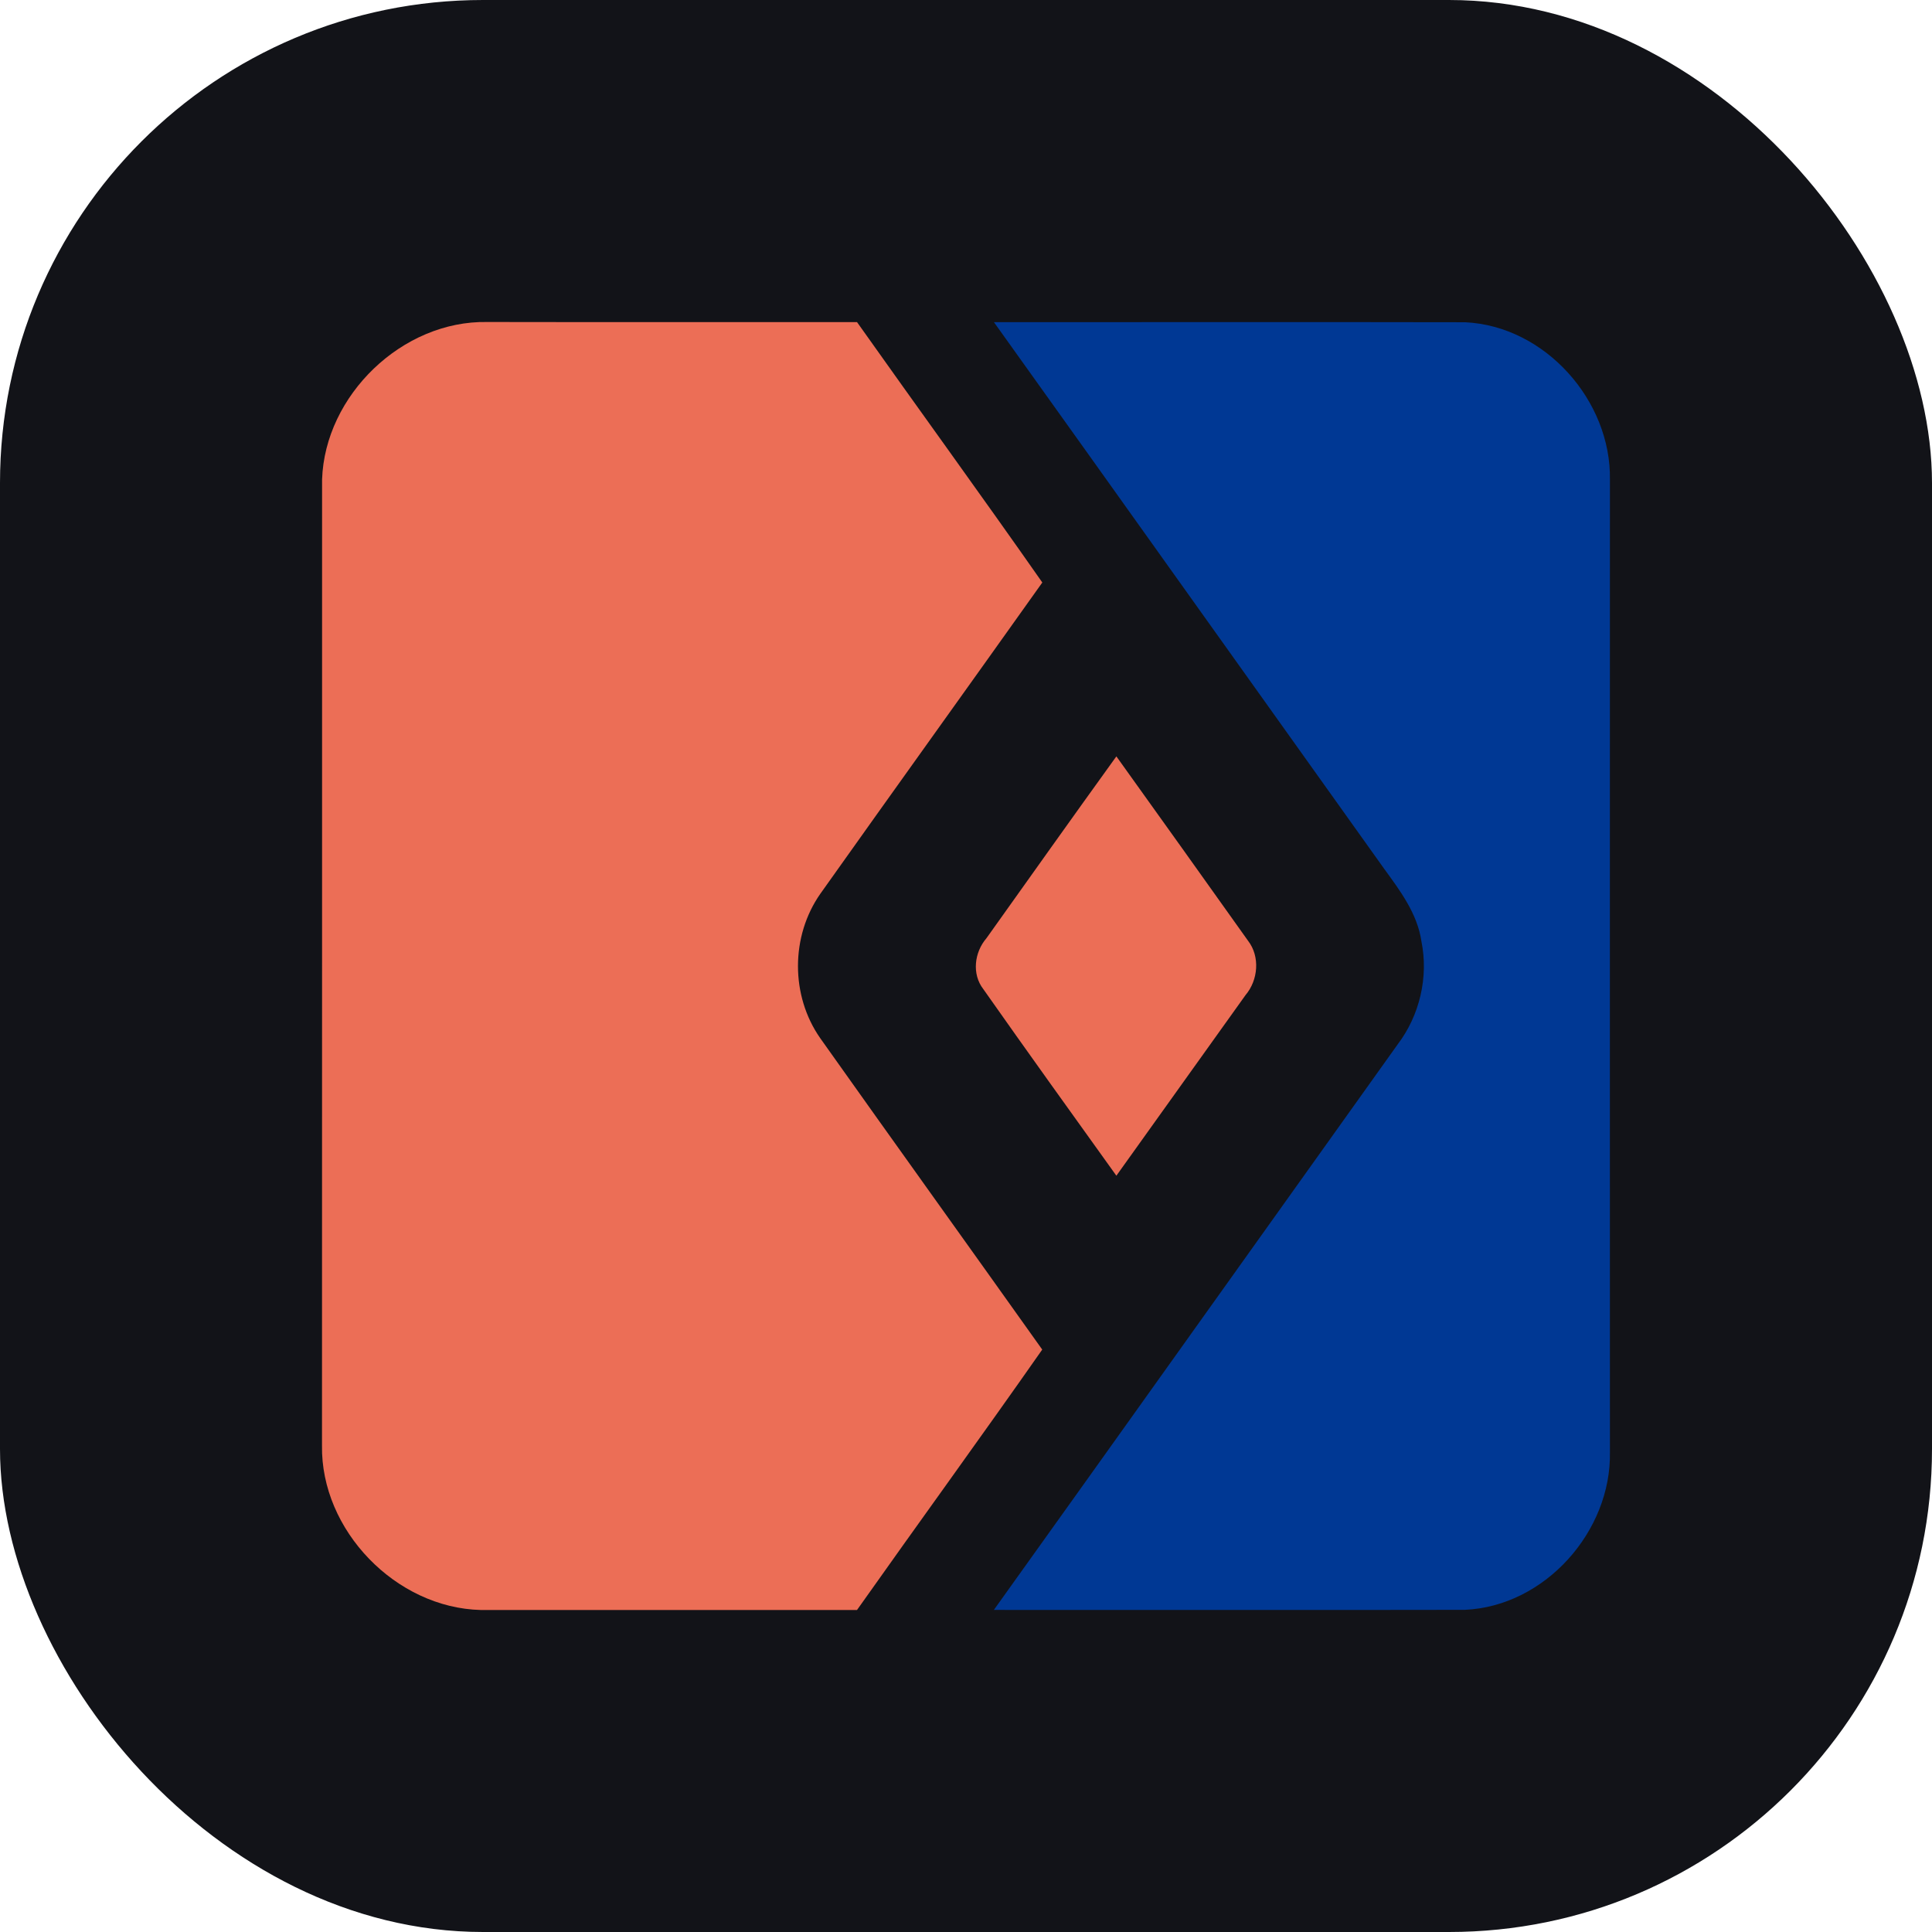 <svg width="24" height="24" viewBox="0 0 24 24" fill="none" xmlns="http://www.w3.org/2000/svg">
<rect width="24" height="24" rx="6" fill="#121318"/>
<g clip-path="url(#clip0_222_3041)">
<path d="M4.001 5.956C4.036 4.911 4.996 3.98 6.053 4C7.584 4.003 9.115 4 10.646 4.001C11.411 5.082 12.19 6.152 12.948 7.236C12.031 8.526 11.107 9.811 10.191 11.102C9.822 11.628 9.819 12.366 10.188 12.895C11.104 14.187 12.029 15.474 12.947 16.765C12.189 17.848 11.41 18.919 10.646 20H5.974C4.916 19.975 3.983 19.008 4 17.956C4.002 13.956 4 9.956 4.001 5.956Z" fill="#EC6E56"/>
<path d="M12.254 11.655C12.791 10.901 13.327 10.146 13.868 9.396C14.414 10.159 14.961 10.922 15.504 11.687C15.655 11.883 15.63 12.176 15.472 12.362C14.936 13.109 14.404 13.858 13.868 14.605C13.315 13.834 12.761 13.064 12.215 12.287C12.07 12.1 12.104 11.829 12.254 11.655Z" fill="#EC6E56"/>
<path d="M12.347 4.002C14.298 4.003 16.25 3.999 18.2 4.003C19.195 4.05 20.016 4.979 19.999 5.959C19.999 9.986 19.998 14.013 19.999 18.04C20.017 19.022 19.194 19.953 18.197 19.998C16.247 20.002 14.296 19.998 12.346 19.999C14.02 17.661 15.687 15.318 17.36 12.977C17.636 12.615 17.748 12.137 17.657 11.691C17.606 11.348 17.393 11.065 17.195 10.793C15.578 8.53 13.966 6.264 12.347 4.002Z" fill="#003894"/>
</g>
<defs>
<clipPath id="clip0_222_3041">
<rect width="16" height="16" fill="white" transform="translate(4 4)"/>
</clipPath>
</defs>
</svg>
